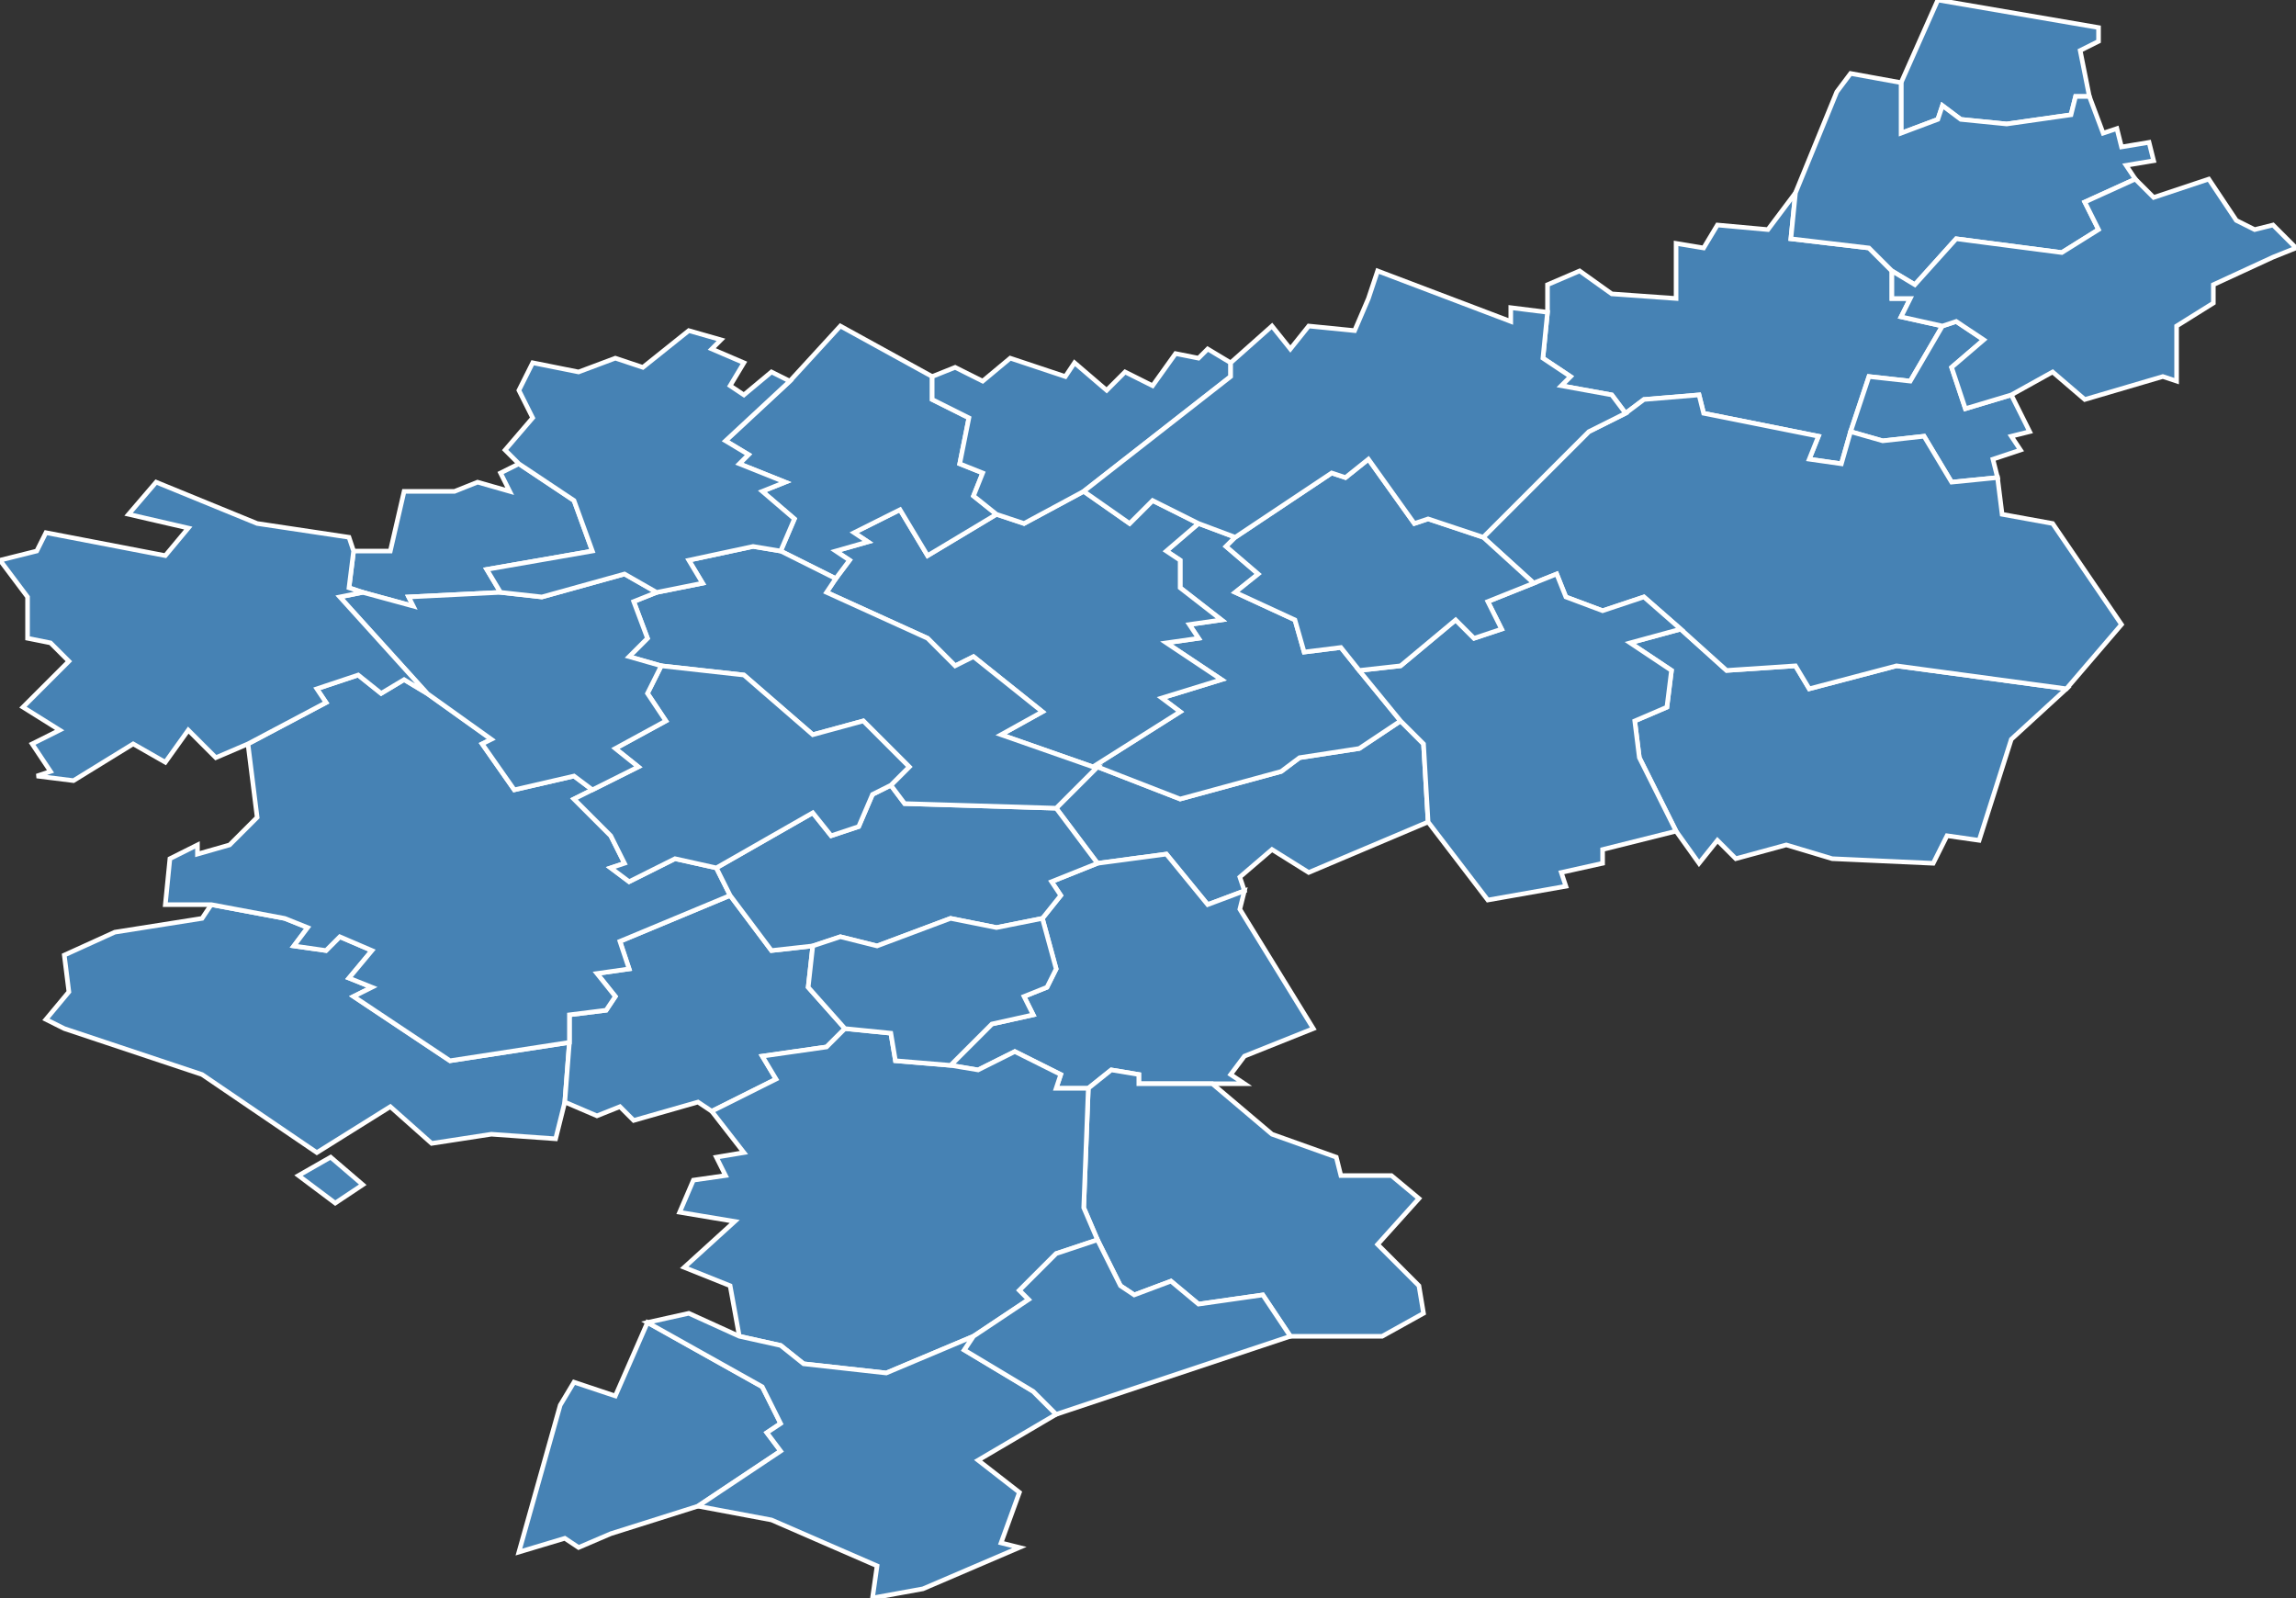 <?xml version="1.0" encoding="utf-8"?>
<svg version="1.1" id="svgmap" xmlns="http://www.w3.org/2000/svg" xmlns:xlink="http://www.w3.org/1999/xlink" x="0px" y="0px" width="100%" height="100%" viewBox="0 0 500 348">
<rect x="0" y="0" width="500" height="348" fill="#333333" stroke="none"/>
<polygon points="412,59 412,65 416,65 414,69 423,71 416,83 407,82 403,94 401,101 394,100 396,95 371,90 370,86 358,87 354,90 351,86 340,84 342,82 336,78 337,68 337,62 344,59 351,64 365,65 365,53 371,54 374,49 385,50 391,42 390,52 407,54 412,59" id="45008" class="commune" fill="steelblue" stroke-width="1" stroke="white" geotype="commune" geoname="Artenay" code_insee="45008" code_canton="4510"/><polygon points="152,328 133,334 126,337 123,335 113,338 122,306 125,301 134,304 141,288 166,302 170,310 167,312 170,316 152,328" id="45020" class="commune" fill="steelblue" stroke-width="1" stroke="white" geotype="commune" geoname="Bardon" code_insee="45020" code_canton="4510"/><polygon points="271,194 263,197 254,186 239,188 230,176 239,167 257,174 279,168 283,165 296,163 305,157 310,162 311,179 285,190 277,185 270,191 271,194" id="45046" class="commune" fill="steelblue" stroke-width="1" stroke="white" geotype="commune" geoname="Boulay-les-Barres" code_insee="45046" code_canton="4510"/><polygon points="239,167 238,167 257,155 253,152 266,148 254,140 261,139 259,136 266,135 257,128 257,122 254,120 261,114 269,117 267,119 274,125 269,129 282,135 284,142 292,141 296,146 305,157 296,163 283,165 279,168 257,174 239,167" id="45055" class="commune" fill="steelblue" stroke-width="1" stroke="white" geotype="commune" geoname="Bricy" code_insee="45055" code_canton="4510"/><polygon points="403,94 407,82 416,83 423,71 426,70 432,74 425,80 428,89 438,86 442,94 438,95 440,98 434,100 435,104 425,105 419,95 410,96 403,94" id="45058" class="commune" fill="steelblue" stroke-width="1" stroke="white" geotype="commune" geoname="Bucy-le-Roi" code_insee="45058" code_canton="4510"/><polygon points="227,200 231,195 229,192 239,188 254,186 263,197 271,194 270,198 286,224 271,230 268,234 271,236 264,236 248,236 248,234 242,233 237,237 230,237 231,234 221,229 213,233 207,232 216,223 225,221 223,217 228,215 230,211 227,200" id="45059" class="commune" fill="steelblue" stroke-width="1" stroke="white" geotype="commune" geoname="Bucy-Saint-Liphard" code_insee="45059" code_canton="4510"/><polygon points="450,150 438,161 431,183 424,182 421,188 399,187 389,184 378,187 374,183 370,188 365,181 357,165 356,157 363,154 364,146 355,140 366,137 376,146 391,145 394,150 413,145 450,150" id="45062" class="commune" fill="steelblue" stroke-width="1" stroke="white" geotype="commune" geoname="Cercottes" code_insee="45062" code_canton="4510"/><polygon points="301,291 281,291 275,282 261,284 255,279 247,282 244,280 239,270 236,263 237,237 242,233 248,234 248,236 264,236 277,247 291,252 292,256 303,256 309,261 300,271 309,280 310,286 301,291" id="45067" class="commune" fill="steelblue" stroke-width="1" stroke="white" geotype="commune" geoname="Chaingy" code_insee="45067" code_canton="4510"/><polygon points="113,101 125,109 129,120 106,124 109,129 89,130 90,132 79,129 76,128 77,120 85,120 88,107 99,107 104,105 111,107 109,103 113,101" id="45074" class="commune" fill="steelblue" stroke-width="1" stroke="white" geotype="commune" geoname="Chapelle-Onzerain" code_insee="45074" code_canton="4510"/><polygon points="124,227 123,240 121,248 107,247 94,249 85,241 69,251 44,234 14,224 10,222 15,216 14,208 25,203 44,200 46,197 62,200 67,202 64,206 71,207 74,204 81,207 76,213 81,215 77,217 98,231 124,227" id="45081" class="commune" fill="steelblue" stroke-width="1" stroke="white" geotype="commune" geoname="Charsonville" code_insee="45081" code_canton="4510"/><polygon points="73,262 65,256 72,252 79,258 73,262" id="45081" class="commune" fill="steelblue" stroke-width="1" stroke="white" geotype="commune" geoname="Charsonville" code_insee="45081" code_canton="4510"/><polygon points="354,90 358,87 370,86 371,90 396,95 394,100 401,101 403,94 410,96 419,95 425,105 435,104 436,112 447,114 462,136 450,150 413,145 394,150 391,145 376,146 366,137 358,130 349,133 341,130 339,125 334,127 323,117 346,94 354,90" id="45093" class="commune" fill="steelblue" stroke-width="1" stroke="white" geotype="commune" geoname="Chevilly" code_insee="45093" code_canton="4510"/><polygon points="261,114 254,120 257,122 257,128 266,135 259,136 261,139 254,140 266,148 253,152 257,155 238,167 218,160 227,155 212,143 208,145 202,139 180,129 182,126 185,122 182,120 189,118 186,116 196,111 202,121 217,112 223,114 236,107 246,114 251,109 261,114" id="45099" class="commune" fill="steelblue" stroke-width="1" stroke="white" geotype="commune" geoname="Coinces" code_insee="45099" code_canton="4510"/><polygon points="123,240 124,227 124,221 132,220 134,217 130,212 137,211 135,205 159,195 168,207 177,206 176,215 184,224 180,228 166,230 169,235 155,242 152,240 138,244 135,241 130,243 123,240" id="45109" class="commune" fill="steelblue" stroke-width="1" stroke="white" geotype="commune" geoname="Coulmiers" code_insee="45109" code_canton="4510"/><polygon points="129,172 125,174 133,182 136,188 133,189 137,192 147,187 156,189 159,195 135,205 137,211 130,212 134,217 132,220 124,221 124,227 98,231 77,217 81,215 76,213 81,207 74,204 71,207 64,206 67,202 62,200 46,197 36,197 37,187 43,184 43,186 50,184 56,178 54,162 71,153 69,150 78,147 83,151 88,148 93,151 107,161 105,162 112,172 125,169 129,172" id="45134" class="commune" fill="steelblue" stroke-width="1" stroke="white" geotype="commune" geoname="Épieds-en-Beauce" code_insee="45134" code_canton="4510"/><polygon points="239,188 229,192 231,195 227,200 217,202 207,200 191,206 183,204 177,206 168,207 159,195 156,189 177,177 181,182 187,180 190,173 194,171 197,175 230,176 239,188" id="45152" class="commune" fill="steelblue" stroke-width="1" stroke="white" geotype="commune" geoname="Gémigny" code_insee="45152" code_canton="4510"/><polygon points="311,179 310,162 305,157 296,146 305,145 317,135 321,139 327,137 324,131 334,127 339,125 341,130 349,133 358,130 366,137 355,140 364,146 363,154 356,157 357,165 365,181 349,185 349,188 340,190 341,193 324,196 311,179" id="45154" class="commune" fill="steelblue" stroke-width="1" stroke="white" geotype="commune" geoname="Gidy" code_insee="45154" code_canton="4510"/><polygon points="296,146 292,141 284,142 282,135 269,129 274,125 267,119 269,117 290,103 293,104 298,100 308,114 311,113 323,117 334,127 324,131 327,137 321,139 317,135 305,145 296,146" id="45166" class="commune" fill="steelblue" stroke-width="1" stroke="white" geotype="commune" geoname="Huêtre" code_insee="45166" code_canton="4510"/><polygon points="155,242 169,235 166,230 180,228 184,224 194,225 195,231 207,232 213,233 221,229 231,234 230,237 237,237 236,263 239,270 230,273 222,281 224,283 212,291 193,299 175,297 170,293 161,291 159,280 149,276 160,266 148,264 151,257 158,256 156,252 162,251 155,242" id="45167" class="commune" fill="steelblue" stroke-width="1" stroke="white" geotype="commune" geoname="Huisseau-sur-Mauves" code_insee="45167" code_canton="4510"/><polygon points="414,18 422,0 457,6 457,9 453,11 455,21 452,21 451,25 437,27 427,26 423,23 422,26 414,29 414,18" id="45183" class="commune" fill="steelblue" stroke-width="1" stroke="white" geotype="commune" geoname="Lion-en-Beauce" code_insee="45183" code_canton="4510"/><polygon points="152,328 170,316 167,312 170,310 166,302 141,288 150,286 161,291 170,293 175,297 193,299 212,291 210,294 225,303 230,308 213,318 222,325 218,336 222,337 201,346 190,348 191,341 168,331 152,328" id="45203" class="commune" fill="steelblue" stroke-width="1" stroke="white" geotype="commune" geoname="Meung-sur-Loire" code_insee="45203" code_canton="4510"/><polygon points="172,83 183,71 203,82 203,87 211,91 209,101 214,103 212,108 217,112 202,121 196,111 186,116 189,118 182,120 185,122 182,126 170,120 173,113 166,107 171,105 161,101 163,99 158,96 172,83" id="45248" class="commune" fill="steelblue" stroke-width="1" stroke="white" geotype="commune" geoname="Patay" code_insee="45248" code_canton="4510"/><polygon points="268,79 268,82 236,107 223,114 217,112 212,108 214,103 209,101 211,91 203,87 203,82 208,80 214,83 220,78 232,82 234,79 241,85 245,81 251,84 256,77 261,78 263,76 268,79" id="45262" class="commune" fill="steelblue" stroke-width="1" stroke="white" geotype="commune" geoname="Rouvray-Sainte-Croix" code_insee="45262" code_canton="4510"/><polygon points="184,224 176,215 177,206 183,204 191,206 207,200 217,202 227,200 230,211 228,215 223,217 225,221 216,223 207,232 195,231 194,225 184,224" id="45264" class="commune" fill="steelblue" stroke-width="1" stroke="white" geotype="commune" geoname="Rozières-en-Beauce" code_insee="45264" code_canton="4510"/><polygon points="391,42 400,20 403,16 414,18 414,29 422,26 423,23 427,26 437,27 451,25 452,21 455,21 458,29 461,28 462,32 468,31 469,35 463,36 465,39 454,44 457,50 449,55 426,52 417,62 412,59 407,54 390,52 391,42" id="45266" class="commune" fill="steelblue" stroke-width="1" stroke="white" geotype="commune" geoname="Ruan" code_insee="45266" code_canton="4510"/><polygon points="230,308 225,303 210,294 212,291 224,283 222,281 230,273 239,270 244,280 247,282 255,279 261,284 275,282 281,291 230,308" id="45269" class="commune" fill="steelblue" stroke-width="1" stroke="white" geotype="commune" geoname="Saint-Ay" code_insee="45269" code_canton="4510"/><polygon points="238,167 239,167 230,176 197,175 194,171 198,167 188,157 177,160 162,147 144,145 137,143 141,139 138,131 143,129 153,127 150,122 164,119 170,120 182,126 180,129 202,139 208,145 212,143 227,155 218,160 238,167" id="45296" class="commune" fill="steelblue" stroke-width="1" stroke="white" geotype="commune" geoname="Saint-Péravy-la-Colombe" code_insee="45296" code_canton="4510"/><polygon points="156,189 147,187 137,192 133,189 136,188 133,182 125,174 129,172 139,167 134,163 145,157 141,151 144,145 162,147 177,160 188,157 198,167 194,171 190,173 187,180 181,182 177,177 156,189" id="45299" class="commune" fill="steelblue" stroke-width="1" stroke="white" geotype="commune" geoname="Saint-Sigismond" code_insee="45299" code_canton="4510"/><polygon points="236,107 268,82 268,79 277,71 281,76 285,71 295,72 298,65 300,59 329,70 329,67 337,68 336,78 342,82 340,84 351,86 354,90 346,94 323,117 311,113 308,114 298,100 293,104 290,103 269,117 261,114 251,109 246,114 236,107" id="45313" class="commune" fill="steelblue" stroke-width="1" stroke="white" geotype="commune" geoname="Sougy" code_insee="45313" code_canton="4510"/><polygon points="143,129 138,131 141,139 137,143 144,145 141,151 145,157 134,163 139,167 129,172 125,169 112,172 105,162 107,161 93,151 74,130 79,129 90,132 89,130 109,129 118,130 136,125 143,129" id="45326" class="commune" fill="steelblue" stroke-width="1" stroke="white" geotype="commune" geoname="Tournoisis" code_insee="45326" code_canton="4510"/><polygon points="423,71 414,69 416,65 412,65 412,59 417,62 426,52 449,55 457,50 454,44 465,39 469,43 481,39 487,48 491,50 495,49 500,54 495,56 482,62 482,66 474,71 474,83 471,82 454,87 447,81 438,86 428,89 425,80 432,74 426,70 423,71" id="45330" class="commune" fill="steelblue" stroke-width="1" stroke="white" geotype="commune" geoname="Trinay" code_insee="45330" code_canton="4510"/><polygon points="34,105 56,114 76,117 77,120 76,128 79,129 74,130 93,151 88,148 83,151 78,147 69,150 71,153 54,162 47,165 41,159 36,166 29,162 16,170 8,169 11,168 7,162 13,159 5,154 15,144 11,140 6,139 6,130 0,122 8,120 10,116 36,121 41,115 28,112 34,105" id="45337" class="commune" fill="steelblue" stroke-width="1" stroke="white" geotype="commune" geoname="Villamblain" code_insee="45337" code_canton="4510"/><polygon points="109,129 106,124 129,120 125,109 113,101 110,98 116,91 113,85 116,79 126,81 134,78 140,80 150,72 157,74 155,76 162,79 159,84 162,86 168,81 172,83 158,96 163,99 161,101 171,105 166,107 173,113 170,120 164,119 150,122 153,127 143,129 136,125 118,130 109,129" id="45341" class="commune" fill="steelblue" stroke-width="1" stroke="white" geotype="commune" geoname="Villeneuve-sur-Conie" code_insee="45341" code_canton="4510"/></svg>